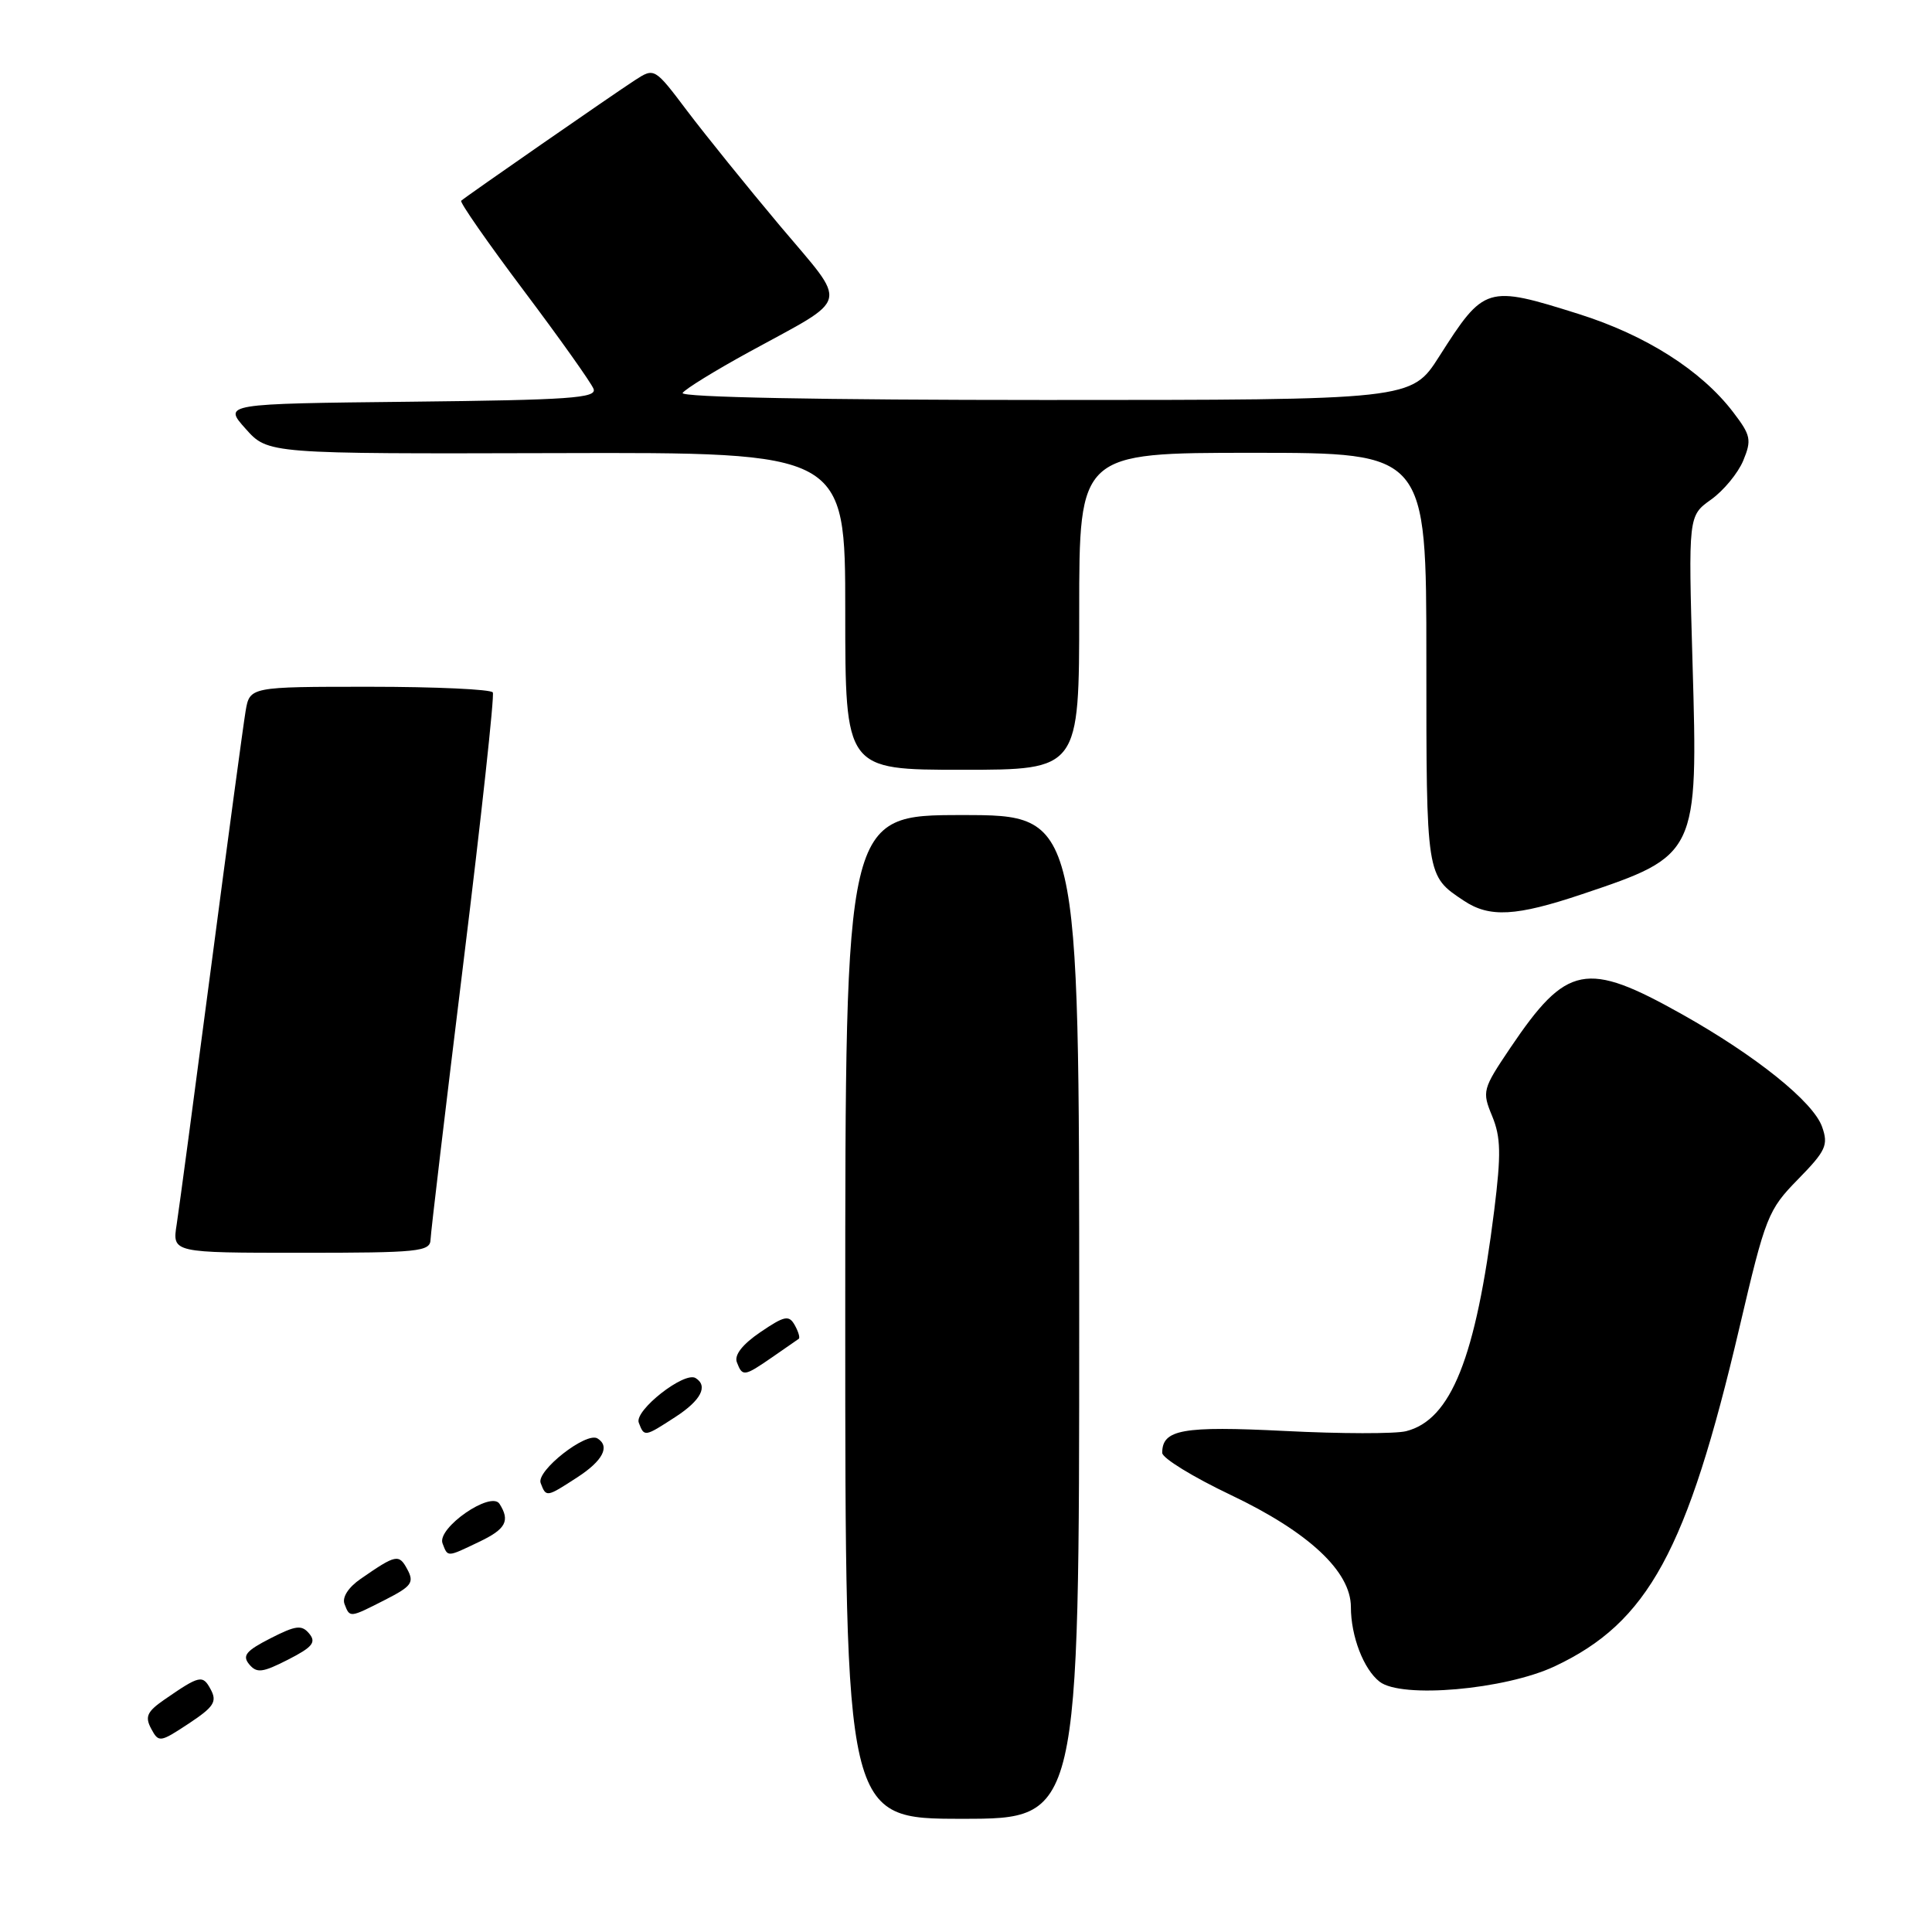 <?xml version="1.0" encoding="UTF-8" standalone="no"?>
<!DOCTYPE svg PUBLIC "-//W3C//DTD SVG 1.1//EN" "http://www.w3.org/Graphics/SVG/1.1/DTD/svg11.dtd" >
<svg xmlns="http://www.w3.org/2000/svg" xmlns:xlink="http://www.w3.org/1999/xlink" version="1.1" viewBox="0 0 256 256">
 <g >
 <path fill="currentColor"
d=" M 143.00 174.50 C 143.00 108.00 143.00 108.00 127.50 108.00 C 112.00 108.00 112.00 108.00 112.00 174.50 C 112.00 241.00 112.00 241.00 127.50 241.00 C 143.00 241.00 143.00 241.00 143.00 174.50 Z  M 27.92 223.86 C 26.86 221.88 26.47 221.97 21.75 225.23 C 19.49 226.80 19.18 227.47 20.03 229.06 C 21.03 230.92 21.19 230.90 25.01 228.38 C 28.35 226.17 28.79 225.48 27.92 223.86 Z  M 206.00 220.80 C 218.38 214.98 223.54 205.53 230.49 175.89 C 233.94 161.16 234.27 160.32 238.25 156.26 C 241.94 152.49 242.29 151.73 241.44 149.32 C 240.28 146.00 232.65 139.88 222.85 134.38 C 210.18 127.27 207.60 127.77 200.13 138.84 C 196.44 144.32 196.36 144.61 197.72 147.89 C 198.87 150.69 198.92 152.91 197.99 160.39 C 195.55 179.94 192.27 188.14 186.31 189.64 C 184.88 190.00 177.65 189.99 170.24 189.61 C 156.66 188.93 154.00 189.41 154.00 192.51 C 154.00 193.21 158.08 195.71 163.06 198.08 C 173.39 202.99 179.00 208.22 179.00 212.94 C 179.00 216.80 180.68 221.18 182.80 222.83 C 185.68 225.10 199.41 223.89 206.00 220.80 Z  M 40.98 216.47 C 39.98 215.27 39.22 215.36 35.83 217.09 C 32.60 218.74 32.07 219.38 33.02 220.53 C 34.02 221.73 34.78 221.64 38.17 219.91 C 41.40 218.26 41.93 217.62 40.98 216.47 Z  M 51.06 211.97 C 54.55 210.19 54.91 209.69 53.97 207.94 C 52.86 205.88 52.48 205.96 47.80 209.20 C 46.16 210.33 45.31 211.65 45.65 212.54 C 46.36 214.39 46.31 214.39 51.06 211.97 Z  M 63.47 204.31 C 67.03 202.62 67.62 201.52 66.19 199.27 C 65.06 197.49 57.86 202.48 58.64 204.51 C 59.35 206.35 59.19 206.36 63.47 204.31 Z  M 76.50 195.75 C 79.88 193.56 80.87 191.65 79.17 190.60 C 77.68 189.68 71.03 194.90 71.64 196.51 C 72.37 198.42 72.39 198.42 76.50 195.75 Z  M 89.50 187.75 C 92.88 185.56 93.87 183.65 92.17 182.60 C 90.68 181.68 84.03 186.90 84.64 188.51 C 85.37 190.42 85.39 190.42 89.50 187.75 Z  M 102.35 179.82 C 104.08 178.63 105.65 177.54 105.84 177.40 C 106.03 177.26 105.79 176.45 105.31 175.59 C 104.54 174.22 103.96 174.34 100.75 176.52 C 98.37 178.14 97.27 179.55 97.64 180.51 C 98.38 182.44 98.60 182.41 102.35 179.82 Z  M 57.05 164.25 C 57.08 163.29 59.05 146.75 61.41 127.50 C 63.78 108.25 65.53 92.16 65.30 91.75 C 65.07 91.34 57.73 91.00 48.99 91.00 C 33.09 91.00 33.09 91.00 32.54 94.25 C 32.24 96.04 30.19 111.22 27.99 128.00 C 25.79 144.78 23.73 160.19 23.41 162.25 C 22.82 166.00 22.82 166.00 39.91 166.00 C 55.50 166.00 57.00 165.85 57.05 164.25 Z  M 209.62 118.49 C 224.92 113.36 225.01 113.18 224.27 87.88 C 223.71 68.35 223.71 68.35 226.72 66.20 C 228.38 65.02 230.30 62.69 230.99 61.03 C 232.12 58.29 232.00 57.68 229.65 54.61 C 225.43 49.08 218.08 44.41 209.20 41.61 C 196.97 37.76 196.68 37.85 190.69 47.25 C 187.02 53.00 187.02 53.00 138.45 53.00 C 108.90 53.00 90.11 52.64 90.45 52.07 C 90.77 51.56 94.73 49.12 99.26 46.64 C 112.86 39.19 112.48 40.77 103.35 29.92 C 99.00 24.74 93.48 17.90 91.08 14.73 C 86.72 8.95 86.72 8.95 84.11 10.64 C 81.23 12.51 61.73 26.03 61.11 26.60 C 60.89 26.79 64.63 32.16 69.41 38.52 C 74.19 44.88 78.34 50.73 78.65 51.53 C 79.12 52.75 75.49 53.00 54.39 53.23 C 29.58 53.50 29.58 53.50 32.55 56.82 C 35.51 60.14 35.51 60.14 73.76 60.04 C 112.00 59.93 112.00 59.93 112.00 80.97 C 112.00 102.00 112.00 102.00 127.50 102.00 C 143.00 102.00 143.00 102.00 143.00 81.00 C 143.00 60.00 143.00 60.00 166.00 60.00 C 189.00 60.00 189.00 60.00 189.00 87.31 C 189.00 116.27 188.96 116.02 193.97 119.35 C 197.37 121.62 200.89 121.42 209.62 118.49 Z "/>
</g>
</svg>